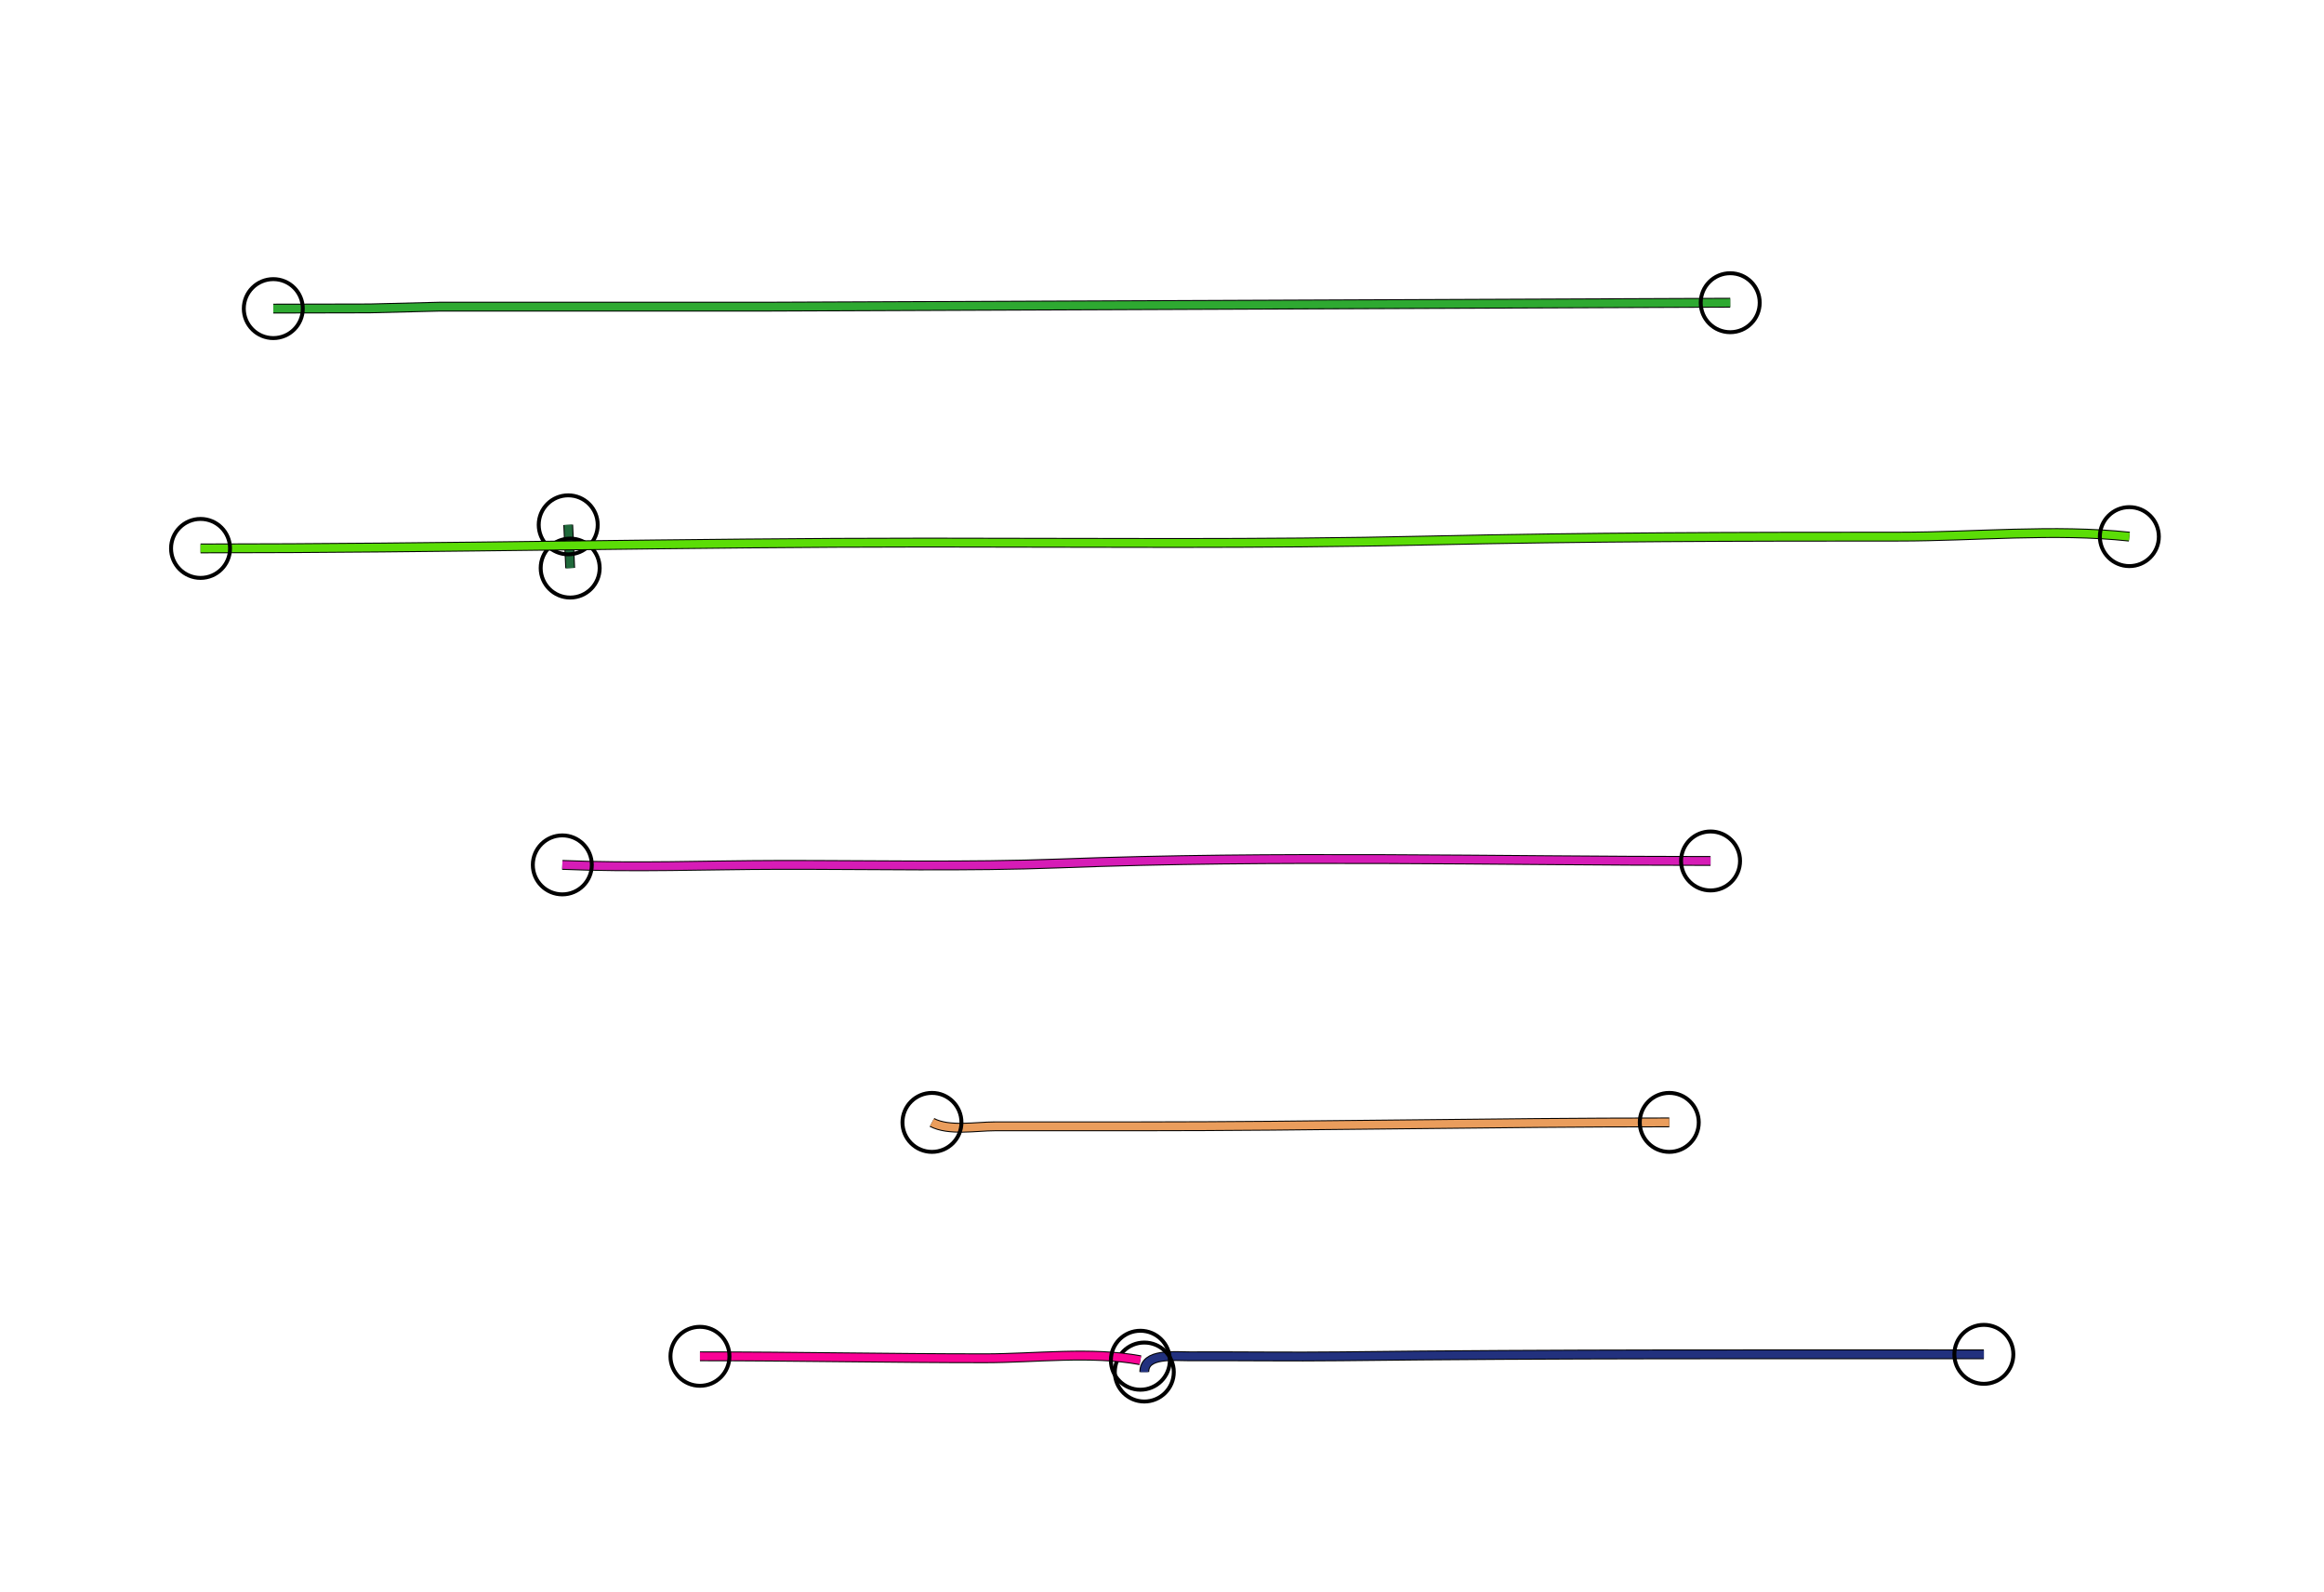 <?xml version="1.0" standalone="yes"?>
<svg width="1182" height="810">
<path style="stroke:#000000;fill:none;stroke-width:5" d="M"/>
<path style="stroke:#99687D;fill:none;stroke-width:4" d="M"/>
<path style="stroke:#000000;fill:none;stroke-width:5" d="M139 157L188 156.896L224 156L392 156L880 154"/>
<path style="stroke:#2EA931;fill:none;stroke-width:4" d="M139 157L188 156.896L224 156L392 156L880 154"/>
<circle stroke="#000000" fill="none" stroke-width="2" r="15" cx="139" cy="157"/>
<circle stroke="#000000" fill="none" stroke-width="2" r="15" cx="880" cy="154"/>
<path style="stroke:#000000;fill:none;stroke-width:5" d="M289 267L290 289"/>
<path style="stroke:#20693B;fill:none;stroke-width:4" d="M289 267L290 289"/>
<circle stroke="#000000" fill="none" stroke-width="2" r="15" cx="289" cy="267"/>
<circle stroke="#000000" fill="none" stroke-width="2" r="15" cx="290" cy="289"/>
<path style="stroke:#000000;fill:none;stroke-width:5" d="M102 279C224.924 279 348.246 276.029 471 276.029C555.733 276.029 641.149 276.927 726 274.985C805.917 273.156 885.997 273 966 273C1004.36 273 1044.83 268.925 1083 273"/>
<path style="stroke:#5BDD07;fill:none;stroke-width:4" d="M102 279C224.924 279 348.246 276.029 471 276.029C555.733 276.029 641.149 276.927 726 274.985C805.917 273.156 885.997 273 966 273C1004.36 273 1044.83 268.925 1083 273"/>
<circle stroke="#000000" fill="none" stroke-width="2" r="15" cx="102" cy="279"/>
<circle stroke="#000000" fill="none" stroke-width="2" r="15" cx="1083" cy="273"/>
<path style="stroke:#000000;fill:none;stroke-width:5" d="M286 440C322.678 441.575 359.338 440.059 396 440C443.626 439.924 491.472 441.071 539 439.255C649.035 435.053 759.685 438 870 438"/>
<path style="stroke:#D61CB6;fill:none;stroke-width:4" d="M286 440C322.678 441.575 359.338 440.059 396 440C443.626 439.924 491.472 441.071 539 439.255C649.035 435.053 759.685 438 870 438"/>
<circle stroke="#000000" fill="none" stroke-width="2" r="15" cx="286" cy="440"/>
<circle stroke="#000000" fill="none" stroke-width="2" r="15" cx="870" cy="438"/>
<path style="stroke:#000000;fill:none;stroke-width:5" d="M474 571C482.542 575.559 496.45 573 506 573L579 573C669.207 573 758.957 571 849 571"/>
<path style="stroke:#EA9D5C;fill:none;stroke-width:4" d="M474 571C482.542 575.559 496.45 573 506 573L579 573C669.207 573 758.957 571 849 571"/>
<circle stroke="#000000" fill="none" stroke-width="2" r="15" cx="474" cy="571"/>
<circle stroke="#000000" fill="none" stroke-width="2" r="15" cx="849" cy="571"/>
<path style="stroke:#000000;fill:none;stroke-width:5" d="M582 698C581.965 688.118 597.296 690.038 605 690.001C630.775 689.876 656.373 690.301 682 689.996C791.204 688.697 899.83 689 1009 689"/>
<path style="stroke:#22317E;fill:none;stroke-width:4" d="M582 698C581.965 688.118 597.296 690.038 605 690.001C630.775 689.876 656.373 690.301 682 689.996C791.204 688.697 899.83 689 1009 689"/>
<circle stroke="#000000" fill="none" stroke-width="2" r="15" cx="582" cy="698"/>
<circle stroke="#000000" fill="none" stroke-width="2" r="15" cx="1009" cy="689"/>
<path style="stroke:#000000;fill:none;stroke-width:5" d="M356 690C403.991 690.005 452.648 691 501 691C526.463 691 555.04 687.35 580 692"/>
<path style="stroke:#F90395;fill:none;stroke-width:4" d="M356 690C403.991 690.005 452.648 691 501 691C526.463 691 555.04 687.35 580 692"/>
<circle stroke="#000000" fill="none" stroke-width="2" r="15" cx="356" cy="690"/>
<circle stroke="#000000" fill="none" stroke-width="2" r="15" cx="580" cy="692"/>
</svg>